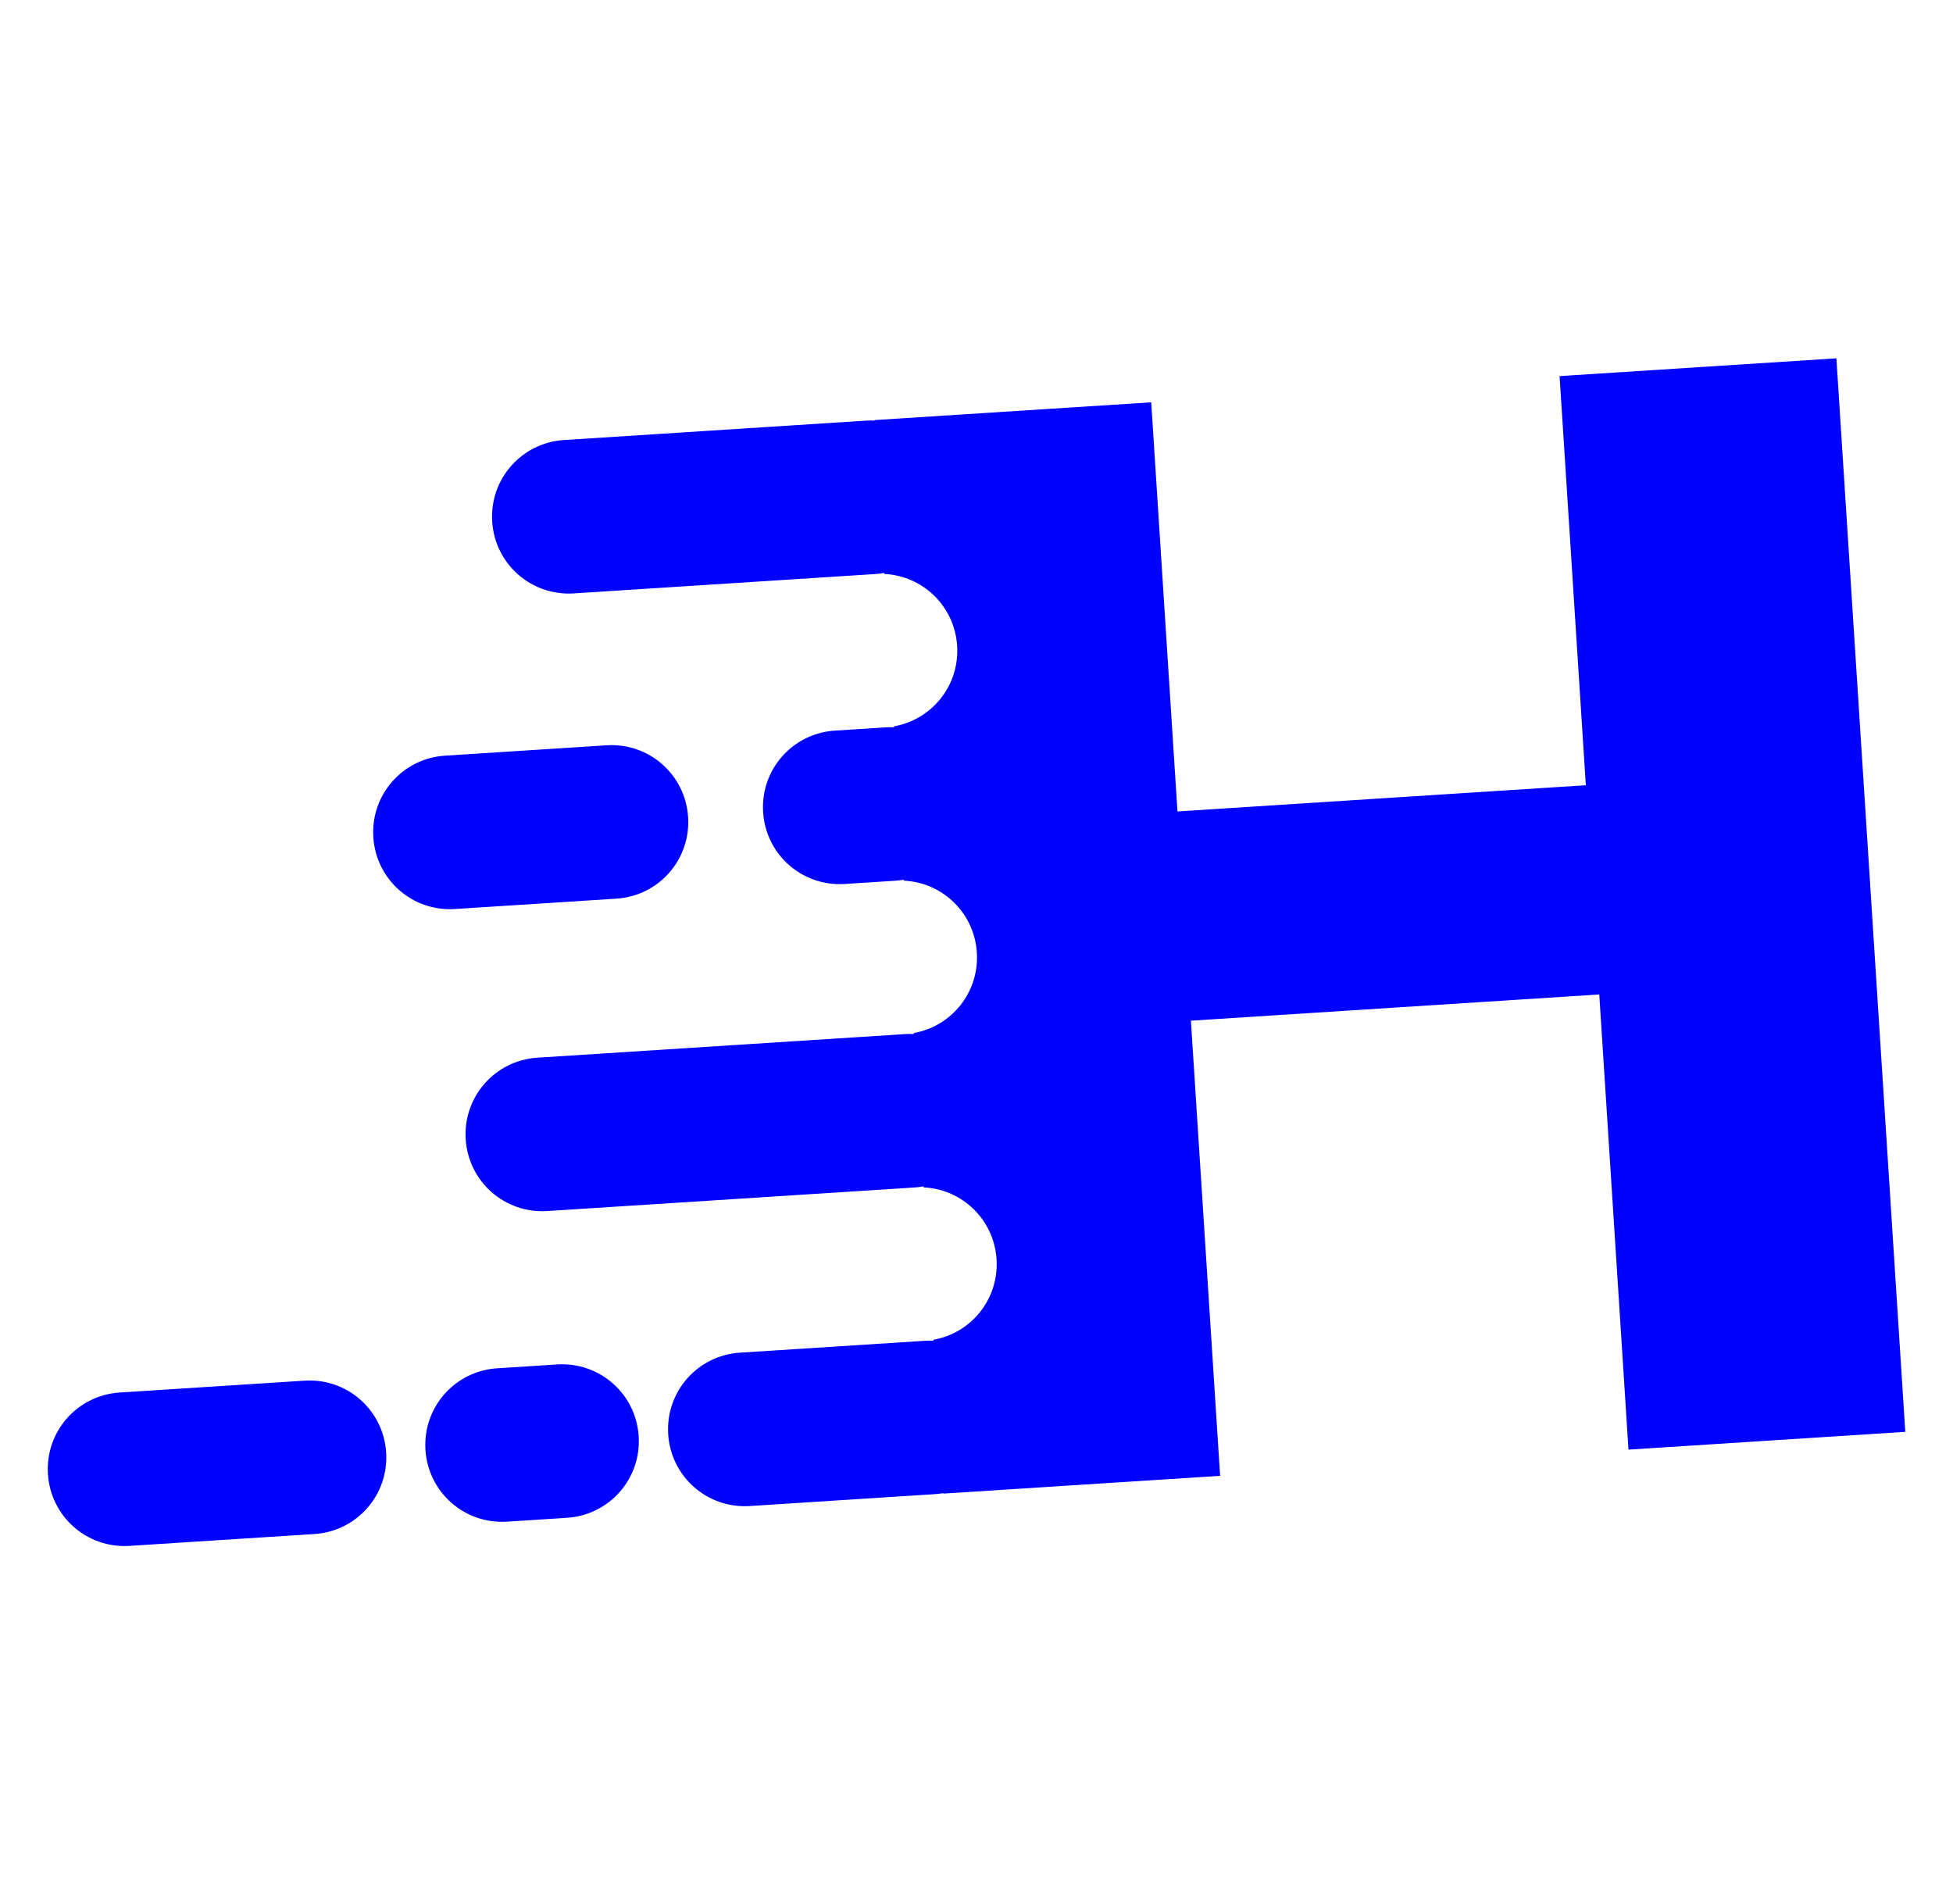 <?xml version="1.0" encoding="UTF-8" standalone="no"?>
<svg
   xmlns:dc="http://purl.org/dc/elements/1.1/"
   xmlns:cc="http://creativecommons.org/ns#"
   xmlns:rdf="http://www.w3.org/1999/02/22-rdf-syntax-ns#"
   xmlns:svg="http://www.w3.org/2000/svg"
   xmlns="http://www.w3.org/2000/svg"
   xmlns:sodipodi="http://sodipodi.sourceforge.net/DTD/sodipodi-0.dtd"
   xmlns:inkscape="http://www.inkscape.org/namespaces/inkscape"
   inkscape:export-ydpi="96.155357"
   inkscape:export-xdpi="96.155357"
   inkscape:export-filename="/home/ahmad/MEGA/TEMP/Havenir/Logos/moving-square.png"
   inkscape:version="1.0 (5b275a35d9, 2020-05-03)"
   sodipodi:docname="moving-square.svg"
   id="svg8"
   version="1.1"
   viewBox="0 0 108.168 105.462"
   height="398.598"
   width="408.824">
  <defs
     id="defs2" />
  <sodipodi:namedview
     inkscape:document-rotation="0"
     fit-margin-bottom="75"
     fit-margin-right="10"
     fit-margin-left="10"
     fit-margin-top="75"
     units="px"
     inkscape:window-maximized="1"
     inkscape:window-y="27"
     inkscape:window-x="0"
     inkscape:window-height="1016"
     inkscape:window-width="1920"
     inkscape:snap-smooth-nodes="true"
     inkscape:object-nodes="true"
     showborder="true"
     showgrid="false"
     inkscape:current-layer="layer1"
     inkscape:document-units="px"
     inkscape:cy="237.43992"
     inkscape:cx="299.78778"
     inkscape:zoom="1.4142136"
     inkscape:pageshadow="2"
     inkscape:pageopacity="0.0"
     borderopacity="1.0"
     bordercolor="#666666"
     pagecolor="#ffffff"
     id="base" />
  <g
     transform="translate(-49.579,-84.502)"
     id="layer1"
     inkscape:groupmode="layer"
     inkscape:label="Layer 1">
    <path
       inkscape:connector-curvature="0"
       id="path4526"
       d="m 80.814,108.871 c -2.353,0.151 -4.125,2.167 -3.974,4.519 0.151,2.353 2.167,4.125 4.519,3.974 l 0.462,-0.03 16.249,-1.043 c 0.162,-0.01 0.322,-0.031 0.478,-0.059 l 0.004,0.055 c 2.14,0.1 3.897,1.787 4.038,3.977 0.141,2.19 -1.386,4.088 -3.496,4.461 l 0.004,0.055 c -0.159,-0.008 -0.319,-0.007 -0.481,0.003 l -2.798,0.18 c -2.353,0.151 -4.125,2.167 -3.974,4.519 0.151,2.353 2.167,4.125 4.519,3.974 l 2.798,-0.18 c 0.162,-0.01 0.322,-0.031 0.478,-0.058 l 0.004,0.055 c 2.14,0.1 3.897,1.787 4.038,3.977 0.141,2.19 -1.386,4.088 -3.496,4.461 l 0.004,0.055 c -0.159,-0.008 -0.319,-0.007 -0.481,0.003 l -12.181,0.782 -8.182,0.525 c -2.353,0.151 -4.125,2.167 -3.974,4.519 0.151,2.353 2.167,4.125 4.519,3.974 l 9.291,-0.596 11.071,-0.711 c 0.162,-0.01 0.322,-0.031 0.478,-0.058 l 0.004,0.055 c 2.14,0.1 3.897,1.787 4.038,3.977 0.141,2.19 -1.386,4.088 -3.496,4.461 l 0.004,0.055 c -0.159,-0.008 -0.319,-0.007 -0.481,0.003 l -10.239,0.657 c -2.353,0.151 -4.125,2.167 -3.974,4.519 0.151,2.353 2.167,4.125 4.519,3.974 l 10.239,-0.657 c 0.162,-0.01 0.322,-0.031 0.478,-0.058 l 10e-4,0.027 15.331,-0.984 -1.618,-25.206 22.618,-1.452 1.618,25.206 15.331,-0.984 -3.816,-59.451 -15.331,0.984 1.454,22.658 -22.618,1.452 -1.454,-22.658 -15.331,0.984 0.002,0.028 c -0.159,-0.008 -0.319,-0.007 -0.481,0.003 z m -6.584,17.479 c -2.353,0.151 -4.125,2.167 -3.974,4.519 0.151,2.353 2.166,4.125 4.519,3.974 l 8.941,-0.574 c 2.353,-0.151 4.125,-2.167 3.974,-4.519 -0.151,-2.353 -2.166,-4.125 -4.519,-3.974 l -0.805,0.052 z m -18.022,35.269 c -2.353,0.151 -4.125,2.167 -3.974,4.519 0.151,2.353 2.167,4.125 4.519,3.974 l 10.239,-0.657 c 2.353,-0.151 4.125,-2.166 3.974,-4.519 -0.151,-2.353 -2.167,-4.125 -4.519,-3.974 z m 20.909,-1.342 c -2.353,0.151 -4.125,2.167 -3.974,4.519 0.151,2.353 2.167,4.125 4.519,3.974 l 3.317,-0.213 c 2.353,-0.151 4.125,-2.166 3.974,-4.519 -0.151,-2.353 -2.167,-4.125 -4.519,-3.974 z"
       style="font-style:normal;font-variant:normal;font-weight:bold;font-stretch:normal;font-size:149.226px;line-height:1.25;font-family:sans-serif;-inkscape-font-specification:'sans-serif, Bold';font-variant-ligatures:normal;font-variant-caps:normal;font-variant-numeric:normal;font-feature-settings:normal;text-align:start;letter-spacing:0px;word-spacing:0px;writing-mode:lr-tb;text-anchor:start;opacity:1;fill:#0000ff;fill-opacity:1;stroke:none;stroke-width:2.043" />
  </g>
</svg>
